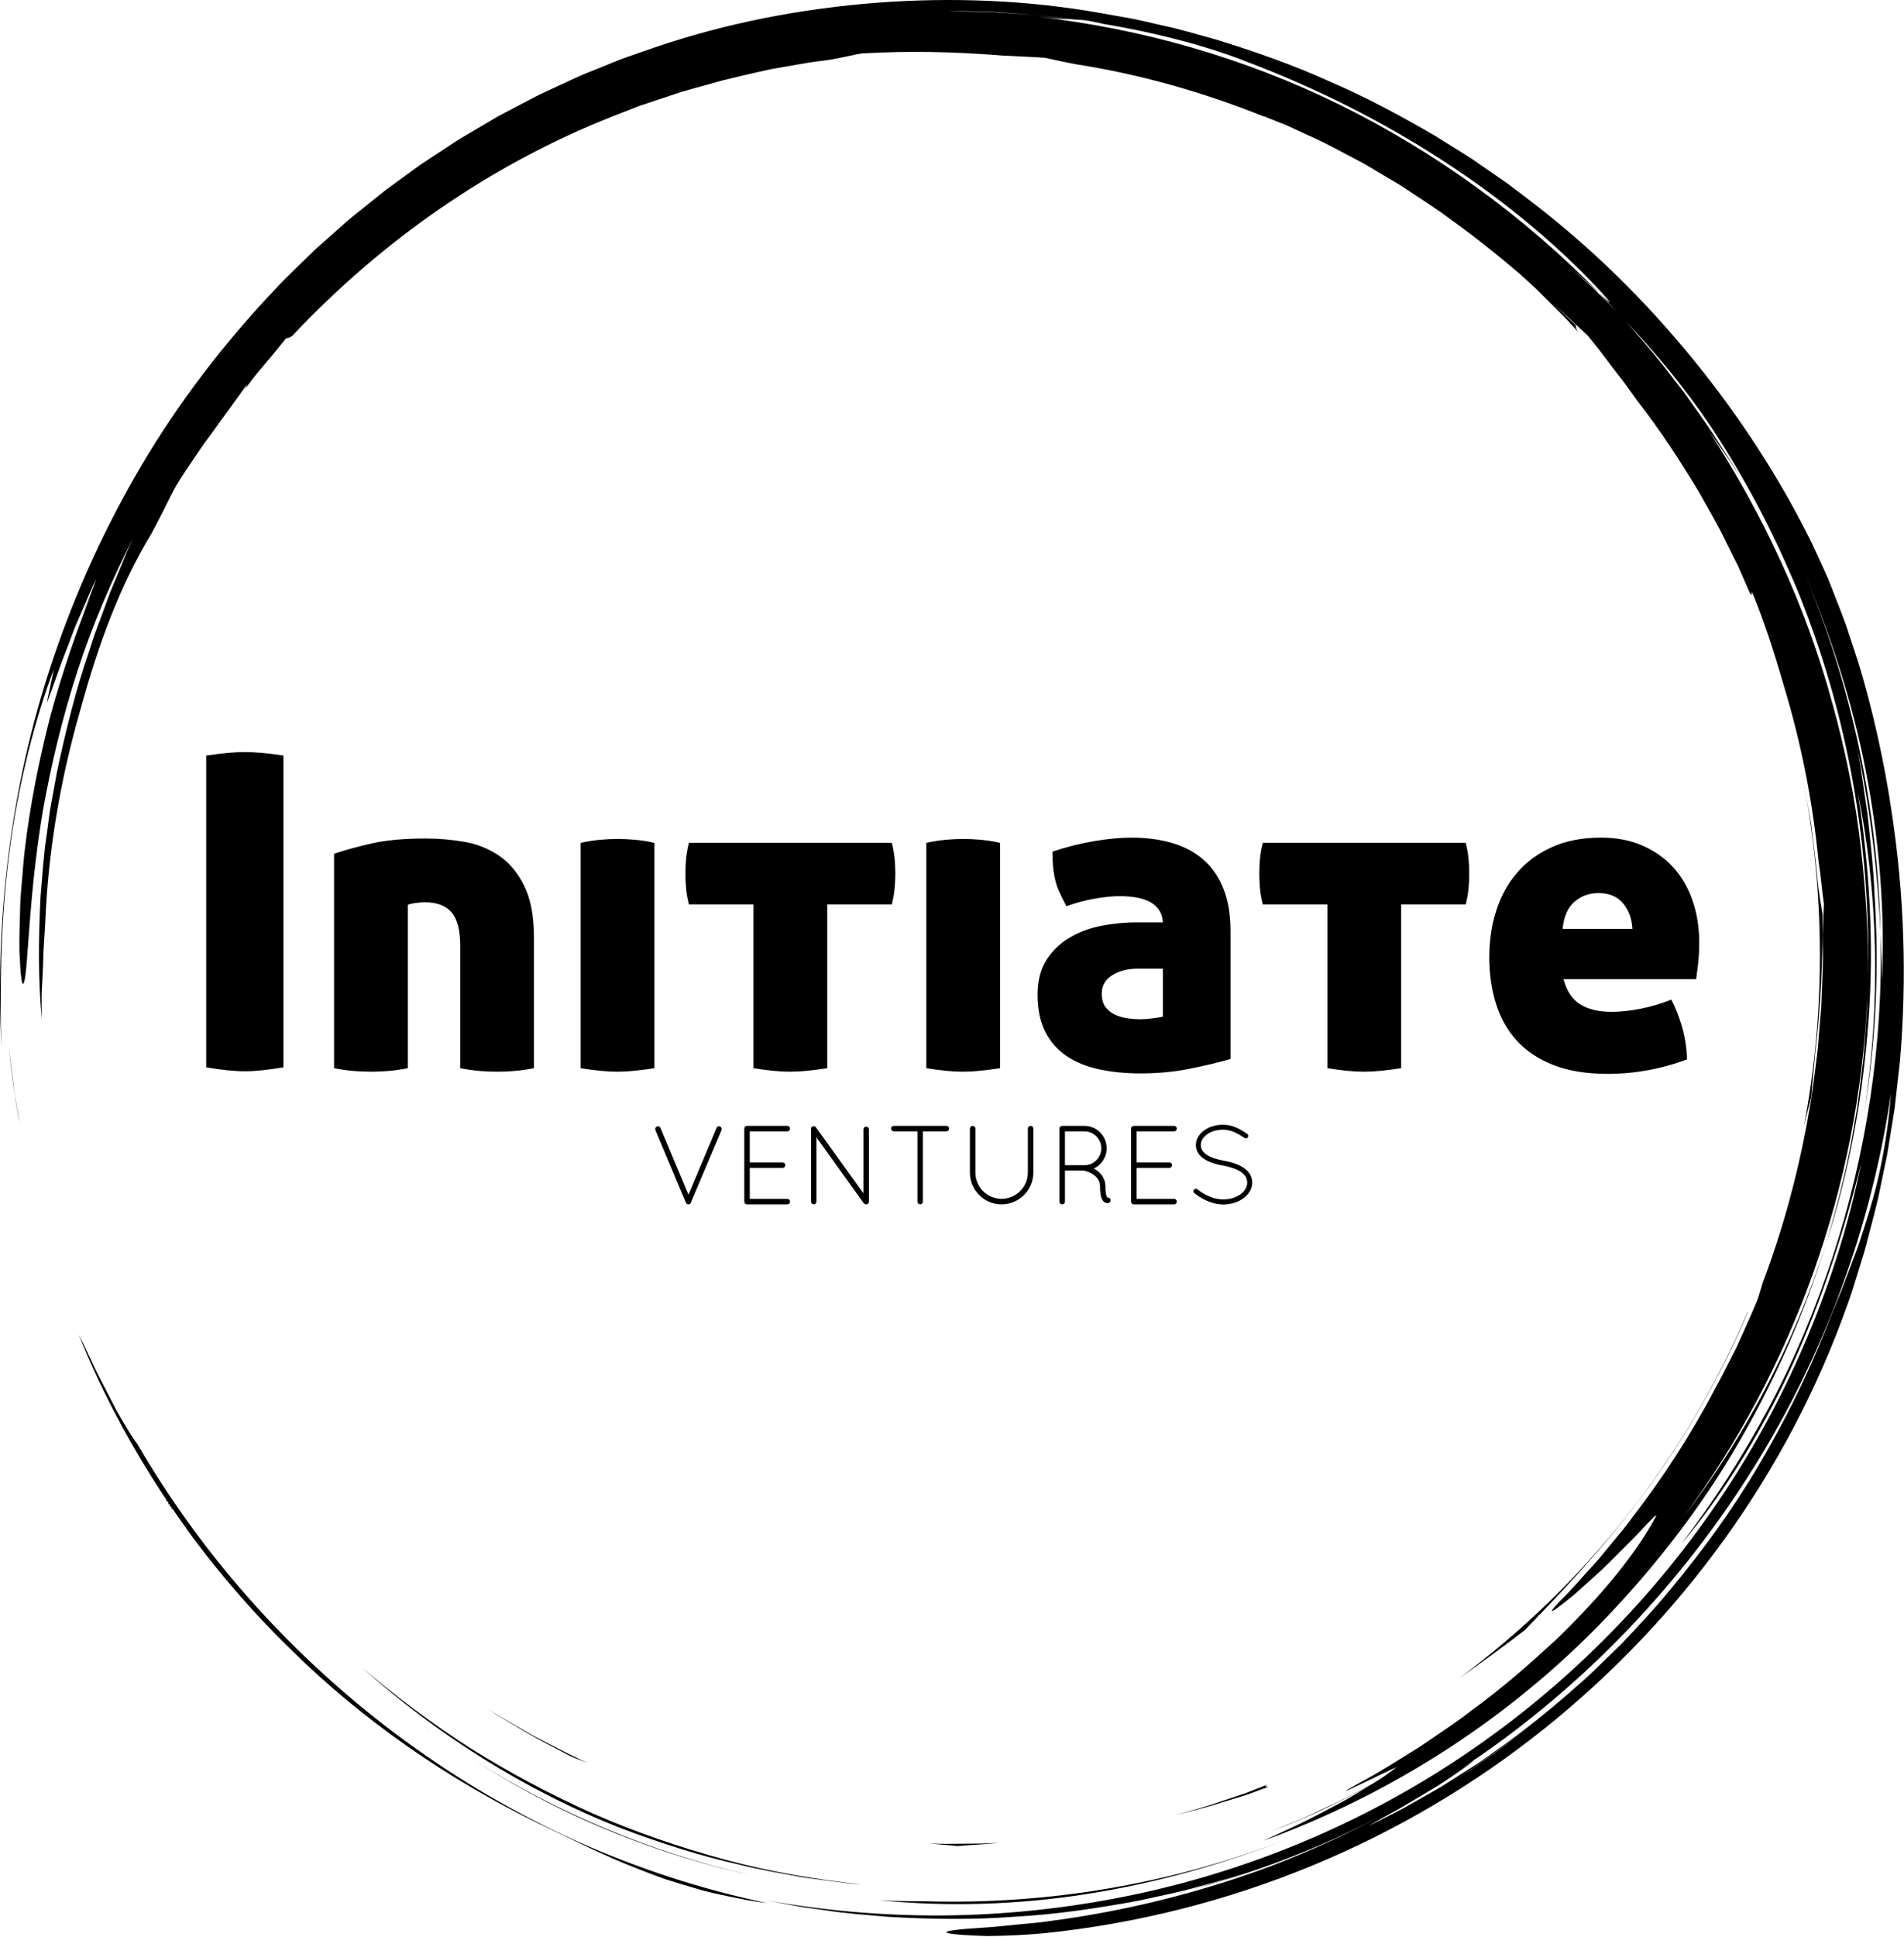 <svg version="1.1" baseProfile="full" xmlns="http://www.w3.org/2000/svg" width="572.475" height="582">
    <g fill="#ffffff" transform="matrix(1,0,0,1,0,0)"></g>
    <g fill="#000000" transform="matrix(3.077,0,0,3.077,0.001,0.001)">
        <defs xmlns="http://www.w3.org/2000/svg"></defs>
        <g xmlns="http://www.w3.org/2000/svg">
            <path d="M17.914,148.907c-0.664-0.914-1.313-1.837-1.944-2.774C16.596,147.066,17.249,147.989,17.914,148.907z"></path>
            <path d="M22.657,154.94c1.844,2.153,3.788,4.249,5.861,6.251c6.914,6.805,15.159,12.525,24.004,16.851    c3.259,1.526,6.265,3.107,9.787,4.468c0.88,0.338,1.779,0.7,2.724,1.026c0.953,0.302,1.941,0.604,2.974,0.903    c1.027,0.321,2.122,0.549,3.267,0.786c1.146,0.23,2.336,0.493,3.614,0.624c-6.3-1.328-12.498-3.333-18.434-5.99    c-5.93-2.671-11.597-5.979-16.873-9.842c-10.548-7.727-19.57-17.648-26.16-28.989c-0.272-0.339-0.685-0.985-1.18-1.808    c-0.244-0.413-0.512-0.868-0.796-1.348c-0.256-0.496-0.527-1.018-0.803-1.551c-0.534-1.076-1.149-2.168-1.62-3.226    c-0.486-1.05-0.943-2.011-1.326-2.748c2.048,5.101,4.412,9.563,7.059,13.806c1.215,1.936,2.495,3.828,3.869,5.697    c-0.192-0.259-0.392-0.511-0.583-0.771c1.446,1.986,2.974,3.94,4.6,5.841C22.646,154.925,22.651,154.933,22.657,154.94z"></path>
            <path d="M18.039,149.078c-0.042-0.057-0.084-0.114-0.125-0.17C17.956,148.964,17.998,149.021,18.039,149.078z"></path>
            <path d="M1.335,106.042c-0.159-1.277-0.32-2.567-0.483-3.875c0.256,2.365,0.553,5.008,1.096,7.654    c-0.109-0.624-0.217-1.251-0.327-1.879C1.503,107.315,1.403,106.682,1.335,106.042z"></path>
            <path d="M85.812,185.575c6.652,0.673,13.628,0.472,20.461-0.609c6.837-1.077,13.524-2.987,19.741-5.449    c-11.45,4.503-23.602,6.506-35.49,6.171C88.933,185.663,87.365,185.688,85.812,185.575z"></path>
            <path d="M46.426,171.967c-0.086-0.055-0.173-0.11-0.259-0.165C46.254,171.857,46.339,171.913,46.426,171.967z"></path>
            <path d="M46.167,171.802c-0.853-0.542-1.688-1.1-2.514-1.667C44.475,170.705,45.317,171.257,46.167,171.802z"></path>
            <path d="M43.653,170.135c-0.899-0.623-1.797-1.248-2.66-1.897C41.861,168.886,42.752,169.516,43.653,170.135z"></path>
            <path d="M56.077,177.284c5.439,2.533,11.23,4.506,17.123,5.816c-9.688-2.21-18.805-6.109-26.774-11.133    C49.486,173.914,52.703,175.716,56.077,177.284z"></path>
            <path d="M177.002,107.094c0.098-1.58,0.296-3.238,0.346-4.027c0.594-5.071,0.77-9.401,0.745-13.745    c-0.11-0.783-0.425-2.25-0.55-3.918c-0.153-1.672-0.378-3.309-0.568-4.924c-0.289-1.601-0.538-3.186-0.854-4.74    c2.275,11.617,2.237,23.279,0.144,34.282C176.51,108.986,176.756,108.003,177.002,107.094z"></path>
            <path d="M0.887,83.482c0.848-6.9,2.653-13.626,4.37-18.107l-0.695,3.28c0.429-0.961,1.122-3.194,2.067-5.557    c0.225-0.594,0.454-1.2,0.682-1.802c0.255-0.591,0.508-1.179,0.753-1.747c0.5-1.131,0.92-2.203,1.363-3.025    c-0.303,0.771-0.595,1.602-0.947,2.436c-0.345,0.837-0.732,1.687-1.101,2.542c0.755-1.702,0.755-1.702,1.514-3.409    C7.581,61.359,6.148,65.463,4.954,69.8c-1.133,4.352-2.029,8.926-2.511,13.032c-0.14,1.024-0.189,2.024-0.28,2.978    c-0.067,0.954-0.183,1.864-0.192,2.724c-0.042,1.719-0.1,3.224-0.071,4.428c0.105,2.409,0.25,3.61,0.459,2.939    c0.411-1.333,0.403-8.188,1.837-16.767c0.767-4.276,1.868-8.966,3.362-13.561c1.483-4.599,3.427-9.058,5.44-12.992    c-0.197,0.429-0.394,0.859-0.592,1.292c-0.181,0.442-0.362,0.885-0.545,1.331c-0.369,0.889-0.741,1.787-1.116,2.691    c-0.339,0.92-0.68,1.846-1.024,2.78c-0.173,0.466-0.347,0.933-0.521,1.402c-0.153,0.476-0.308,0.954-0.461,1.434    c-1.32,3.807-2.307,7.816-3.167,11.857L5.013,78.42c-0.205,1.014-0.292,2.046-0.444,3.067c-0.318,2.041-0.434,4.097-0.611,6.129    c-0.199,4.074-0.239,8.098,0.13,11.946c-0.015-0.914-0.03-1.726-0.017-2.512c0.038-0.785,0.075-1.545,0.115-2.355    c0.048-0.809,0.039-1.667,0.115-2.65c0.07-0.983,0.134-2.091,0.19-3.402c0.391-6.608,1.572-13.15,3.408-19.481    c1.75-6.358,3.814-11.957,6.889-17.03c0.269-0.513,0.536-1.021,0.801-1.526c0.542-1.024,0.993-2.034,1.566-3.064    c0.653-1.13,1.278-1.976,1.784-2.751c0.521-0.767,0.963-1.441,1.469-2.095c0.969-1.336,1.977-2.729,3.682-5.082    c0.075-0.009-0.022,0.185-0.2,0.473c0.506-0.725,1.194-1.622,1.959-2.49c0.755-0.875,1.488-1.803,2.109-2.569    c0.146-0.007,0.288-0.011,0.623-0.251c8.65-9.197,19.295-16.692,31.291-21.417c0.892-0.347,1.781-0.694,2.667-1.039    c0.902-0.3,1.802-0.6,2.7-0.899l1.343-0.448l1.36-0.38c0.906-0.252,1.809-0.502,2.71-0.753c1.55-0.373,3.12-0.751,4.721-1.091    c0.806-0.141,1.619-0.283,2.437-0.426c0.819-0.141,1.642-0.3,2.484-0.378c1.674-0.201,3.134-0.625,3.921-0.729    c4.369-0.249,8.73-0.199,13.849,0.216c0.397,0.007,1.015,0.043,1.732,0.082c0.717,0.041,1.537,0.061,2.332,0.134    c0.932,0.21,1.927,0.418,2.971,0.621c6.369,0.988,12.527,2.754,18.386,5.103l-0.007-0.028c0.73,0.291,1.479,0.589,2.244,0.894    c0.748,0.346,1.513,0.699,2.29,1.058c1.571,0.684,3.11,1.559,4.7,2.383c0.798,0.407,1.554,0.904,2.338,1.354    c0.77,0.474,1.576,0.894,2.32,1.412c1.508,1.002,3.037,1.961,4.446,3.032c2.402,1.723,4.619,3.507,6.6,5.198    c0.046,0.042,0.094,0.081,0.14,0.122c0.018,0.016,0.028,0.025,0.042,0.038l1.457,1.322l1.394,1.391l1.395,1.392    c0.462,0.467,0.89,0.967,1.337,1.449c-0.216-0.35-0.208-0.491-0.2-0.63c-0.689-0.66-1.504-1.441-2.309-2.21    c1.343,1.222,2.515,2.327,3.477,3.229c0.371,0.474,0.776,0.94,1.16,1.449c0.385,0.508,0.78,1.031,1.186,1.566    c0.41,0.53,0.831,1.074,1.261,1.629c0.409,0.572,0.828,1.156,1.255,1.752c2.226,2.838,4.191,5.874,6.057,8.97    c0.864,1.588,1.817,3.131,2.586,4.774l1.213,2.436l1.092,2.497c0.314,0.533,0.192,0.022,0.231-0.068    c1.225,2.962,2.21,6.042,3.102,9.146c1.692,5.556,2.839,11.323,3.408,17.211c0.225,1.378,0.321,2.772,0.52,4.153    c-0.033,0.787-0.075,1.773-0.123,2.924c-0.001,1.103,0.057,2.206,0.01,3.311c-0.042,1.104-0.085,2.212-0.128,3.326    c-0.016,0.75-0.124,1.569-0.187,2.459c-0.084,0.888-0.128,1.846-0.256,2.856c-0.13,1.008-0.268,2.076-0.412,3.192    c-0.132,1.119-0.387,2.269-0.583,3.471c-0.883,4.79-2.297,10.17-4.312,15.482c-0.242,0.826-0.427,1.486-0.592,1.855    c-0.627,1.501-1.296,2.954-1.942,4.385c-0.723,1.394-1.386,2.788-2.127,4.108c-2.441,4.646-5.246,8.876-7.949,12.379    c-0.336,0.439-0.649,0.885-0.987,1.297c-0.34,0.41-0.673,0.812-0.998,1.206c-0.66,0.779-1.25,1.558-1.876,2.234    c-1.251,1.352-2.301,2.606-3.286,3.549c-1.128,1.178-1.027,1.233-0.246,0.665c0.388-0.287,0.957-0.719,1.608-1.262    c0.631-0.569,1.362-1.228,2.122-1.914c0.776-0.677,1.519-1.441,2.235-2.161c0.708-0.725,1.416-1.386,1.962-1.984    c1.101-1.191,1.824-1.926,1.67-1.599c-1.777,3.345-5.013,7.471-9.743,12.035c-2.413,2.227-5.128,4.647-8.339,6.98    c-1.566,1.221-3.307,2.338-5.082,3.558c-1.834,1.123-3.708,2.353-5.757,3.445c-4.484,2.442,3.365-1.475,3.577-1.512    c-0.605,0.472-1.406,1.062-2.377,1.64c-1.478,0.786-2.943,1.597-4.474,2.273c-0.895,0.411-1.774,0.855-2.679,1.239l-2.729,1.122    c0.483-0.19,0.958-0.376,1.444-0.568c2.952-1.173,5.711-2.555,8.202-3.922c-0.936,0.566-1.96,1.221-3.082,1.812    c-1.203,0.622-2.448,1.302-3.697,1.909c-1.26,0.586-2.494,1.16-3.625,1.686c12.968-4.711,24.885-12.507,34.319-22.67    c4.723-5.066,8.935-10.631,12.369-16.651c3.455-6.005,6.239-12.391,8.288-18.999c-3.154,9.93-8.071,19.052-13.981,26.765    c10.744-14.507,17.15-32.293,17.999-50.636c-0.001,1.011-0.101,2.018-0.168,3.025c-0.083,1.007-0.123,2.018-0.241,3.022    c-0.257,2.005-0.441,4.021-0.827,6.009c-0.624,4-1.636,7.931-2.782,11.815c2.262-7.021,3.613-14.424,4.145-21.869    c0.554-7.451,0.092-14.947-1.057-22.211c1.974,9.622,2.301,20.524,0.619,31.298c1.182-6.949,1.482-14.112,1.028-21.214    c-0.102-2.713-0.422-5.407-0.685-7.901c-0.377-2.476-0.662-4.762-1.027-6.611c1.445,6.826,2.015,12.648,2.293,18.136    c-0.267-11.977-2.748-24.112-7.62-35.511c2.659,6.191,4.842,12.851,6.175,19.698c1.34,6.84,1.897,13.838,1.58,20.57    c-0.015-0.788,0.018-1.575-0.028-2.366c-0.036-0.791-0.071-1.586-0.107-2.391c0.287,10.85-1.384,21.604-4.696,31.717    c-1.662,5.056-3.715,9.969-6.2,14.644c-2.484,4.674-5.349,9.131-8.56,13.316c3.673-4.29,7.551-10.354,10.646-17.015    c3.081-6.675,5.368-13.894,6.941-20.199c-2.314,11.322-6.907,22.494-13.571,32.471c-6.646,9.985-15.351,18.764-25.423,25.502    c-10.06,6.759-21.474,11.437-33.187,13.748c-5.856,1.161-11.779,1.764-17.657,1.809c-5.877,0.032-11.702-0.488-17.361-1.515    l3.005,0.571c1.002,0.19,2.018,0.295,3.026,0.445c2.016,0.324,4.055,0.446,6.087,0.633c4.073,0.229,8.168,0.306,12.25-0.005    c4.089-0.217,8.152-0.827,12.196-1.572c2.006-0.456,4.036-0.829,6.017-1.414c0.994-0.278,2-0.521,2.987-0.83l2.955-0.958    c-1.492,0.462-3.062,1.074-4.739,1.523c-0.692,0.203-1.396,0.41-2.101,0.618c4.45-1.195,8.735-2.677,12.91-4.496    c1.903-0.831,3.786-1.73,5.651-2.705c-3.472,1.838-7.05,3.472-10.714,4.872c-7.006,2.619-14.295,4.418-21.66,5.382    c-1.11,0.176-2.122,0.231-3.029,0.326c-0.908,0.09-1.714,0.169-2.428,0.24c-1.429,0.113-2.484,0.164-3.222,0.245    c-1.477,0.147-1.687,0.284-1.099,0.397c0.587,0.113,1.971,0.203,3.673,0.251c1.697-0.01,3.71-0.101,5.541-0.268    c18.397-1.887,35.288-9.107,48.824-19.916c13.545-10.811,23.919-25.172,29.701-41.467c0.363-0.946,0.642-1.922,0.944-2.89    c0.293-0.971,0.617-1.932,0.882-2.912c0.491-1.97,1.072-3.917,1.448-5.917l0.619-2.985l0.487-3.012l0.241-1.507l0.172-1.517    l0.342-3.034c0.698-8.114,0.422-16.315-0.812-24.363c-0.66-4.554-1.82-9.961-3.315-14.777c-0.395-1.197-0.781-2.365-1.15-3.484    c-0.4-1.107-0.825-2.151-1.203-3.133c-0.193-0.49-0.379-0.962-0.557-1.415c-0.2-0.444-0.39-0.869-0.571-1.271    c-0.37-0.801-0.7-1.516-0.981-2.124c-3.134-6.359-7.072-12.424-11.682-18.065c-4.605-5.643-9.896-10.868-15.861-15.418    c-0.747-0.566-1.494-1.134-2.244-1.703c-0.774-0.535-1.55-1.071-2.327-1.608l-1.166-0.806l-1.203-0.756    c-0.804-0.502-1.609-1.004-2.417-1.508c-3.295-1.904-6.67-3.739-10.228-5.261c-3.521-1.598-7.206-2.895-10.957-4.055    c-1.895-0.52-3.781-1.1-5.724-1.499c-0.968-0.209-1.928-0.463-2.907-0.638c-0.979-0.174-1.96-0.347-2.944-0.521    C100.363,0.01,93.04-0.285,85.724,0.265c-7.312,0.565-14.655,1.953-21.696,4.349l-2.635,0.913c-0.881,0.297-1.73,0.682-2.597,1.019    c-0.858,0.359-1.735,0.673-2.577,1.069l-2.532,1.173c-0.852,0.376-1.675,0.808-2.496,1.245l-2.469,1.297l-2.402,1.412    c-0.8,0.472-1.606,0.933-2.372,1.458l-2.324,1.528c-0.782,0.497-1.506,1.078-2.261,1.612c-0.741,0.554-1.51,1.07-2.226,1.654    l-2.157,1.737c-0.729,0.565-1.417,1.178-2.103,1.792l-2.063,1.83l-1.971,1.919c-0.656,0.639-1.319,1.271-1.93,1.951    c-5.031,5.298-9.451,11.078-13.066,17.194c-3.615,6.116-6.503,12.509-8.667,18.962c-4.375,12.92-5.63,26.023-5.046,37.858    C0.008,97.365-0.013,90.378,0.887,83.482z M142.019,173.928c3.038-1.966,5.968-4.097,8.765-6.389    C147.944,169.878,145.026,172.038,142.019,173.928z M182.236,119.646c-0.299,0.901-0.552,1.791-0.882,2.641    c-0.323,0.852-0.641,1.69-0.957,2.523l-0.466,1.248l-0.513,1.231c-0.339,0.823-0.672,1.653-0.997,2.501    c-1.848,4.606-4.058,9.082-6.587,13.35c-2.521,4.275-5.443,8.281-8.565,12.04c-1.542,1.899-3.222,3.66-4.874,5.421    c-0.863,0.844-1.724,1.686-2.581,2.523c-0.847,0.848-1.774,1.604-2.652,2.404c-0.736,0.64-1.478,1.266-2.225,1.882    c2.772-2.281,5.413-4.718,7.896-7.312c-3.789,3.921-7.616,7.205-11.689,10.188c-1.036,0.722-2.037,1.496-3.113,2.176    c-1.073,0.684-2.153,1.372-3.247,2.069c-1.127,0.641-2.269,1.289-3.43,1.949c-1.167,0.648-2.399,1.224-3.634,1.855    c0.718-0.431,1.658-0.952,2.685-1.508c1.021-0.567,2.092-1.237,3.138-1.85c1.054-0.601,2.012-1.261,2.808-1.813    c0.796-0.552,1.42-1.01,1.745-1.306c-0.464,0.315-0.936,0.617-1.406,0.924c0.503-0.333,1.006-0.669,1.507-1.015    c-0.021,0.023-0.065,0.059-0.101,0.091c10.932-7.466,20.245-17.277,27.223-28.462c7.009-11.175,11.57-23.781,13.46-36.601    C184.369,111.937,183.427,116.043,182.236,119.646z M175.582,54.294c-0.294-0.688-0.59-1.374-0.923-2.034    C174.997,52.928,175.29,53.611,175.582,54.294z M167.134,41.596c3.025,4.566,5.623,9.379,7.773,14.352    c0.25,0.549,0.486,1.106,0.719,1.664c4.963,12.154,7.221,25.192,6.89,38.036c0.084-4.25-0.198-8.498-0.669-12.71    c-0.533-4.854-1.518-9.65-2.824-14.341c-2.562-9.407-6.723-18.323-12.005-26.451c0.485,0.67,0.996,1.396,1.525,2.166    c0.536,0.766,1.083,1.581,1.59,2.463l-0.638-1.109l-0.689-1.079l-1.378-2.156c-0.938-1.424-1.955-2.796-2.934-4.192    c-1.062-1.334-2.069-2.712-3.174-4.011c-0.836-0.953-1.637-1.938-2.485-2.879C161.827,34.504,164.636,37.889,167.134,41.596z     M96.886,1.152c1.467,0.078,2.937,0.221,4.407,0.331c1.204,0.101,2.402,0.279,3.588,0.413c0.356,0.015,0.732,0.039,1.204,0.092    c0.471,0.065,1.034,0.186,1.769,0.354c5.469,0.912,10.459,2.283,14.001,3.699c6.798,2.573,13.123,5.774,18.86,9.471    c5.739,3.69,10.889,7.887,15.246,12.471c2.008,2.179,1.422,1.704,0.315,0.646c0.551,0.585,1.104,1.172,1.662,1.764    c-0.736-0.734-1.459-1.478-2.206-2.196l-2.301-2.09c0.56,0.49,1.918,1.663,2.845,2.522c-7.389-7.539-16.026-13.799-25.375-18.404    c-9.356-4.603-19.431-7.446-29.502-8.581c1.618,0.18,2.412,0.22,3.168,0.24c-1.085-0.127-2.173-0.301-3.274-0.401    c-1.479-0.097-2.955-0.229-4.423-0.301c-1.469-0.035-2.927-0.069-4.36-0.103C93.954,1.078,95.417,1.118,96.886,1.152z"></path>
            <path d="M115.942,184.69c0.143-0.042,0.283-0.083,0.426-0.125c-0.446,0.12-0.885,0.252-1.334,0.366    C115.338,184.855,115.643,184.781,115.942,184.69z"></path>
            <path d="M160.424,146.151c4.235-5.587,7.977-12.263,10.366-18.014l-0.029,0.006c-6.061,14.322-15.892,26.66-28.16,35.744    c2.378-1.65,4.53-3.248,6.418-4.703C151.717,156.364,156.232,151.778,160.424,146.151z"></path>
            <path d="M35.35,162.846c7.172,6.412,15.821,11.992,25.448,15.751c3.754,1.413,7.585,2.651,11.503,3.523    c1.944,0.502,3.929,0.812,5.899,1.181c0.987,0.175,1.987,0.272,2.979,0.412c0.994,0.129,1.986,0.275,2.987,0.333    c-4.519-0.501-9.005-1.251-13.372-2.44c-4.364-1.185-8.642-2.65-12.769-4.449c-4.113-1.831-8.087-3.942-11.894-6.314    C42.345,168.435,38.755,165.746,35.35,162.846z"></path>
            <path d="M123.877,174.277l-2.219,0.871l-2.266,0.756c-1.5,0.54-3.047,0.944-4.59,1.373c1.551-0.39,3.111-0.754,4.624-1.254    c0.763-0.233,1.524-0.466,2.283-0.698c0.746-0.272,1.489-0.544,2.23-0.815C123.853,174.466,123.345,174.565,123.877,174.277z"></path>
            <path d="M97.683,179.965c-1.16,0.099-2.326,0.09-3.494,0.102c-1.168,0.014-2.338,0.039-3.509-0.038    c0.565,0.053,1.093,0.103,1.576,0.148c0.482,0.031,0.916,0.068,1.295,0.113C94.932,180.172,96.303,180.139,97.683,179.965z"></path>
            <path d="M51.441,169.209c1.341,0.787,2.765,1.48,4.178,2.244c0.354,0.194,0.996,0.415,1.801,0.709    c-1.721-0.739-3.37-1.655-5.046-2.505c-0.83-0.441-1.629-0.935-2.443-1.395c-0.812-0.464-1.621-0.927-2.389-1.445    c0.31,0.208,0.623,0.417,0.937,0.626c0.324,0.194,0.65,0.388,0.977,0.584C50.111,168.417,50.774,168.812,51.441,169.209z"></path>
        </g>
    </g>
    <g fill="#000000" transform="matrix(6.561,0,0,6.561,54.127,163.672)">
        <path d="M2.98 24.12 q-0.74 0 -1.78 -0.18 l0 -14.28 q0.54 -0.08 0.98 -0.12 t0.78 -0.04 q0.36 0 0.81 0.04 t0.97 0.12 l0 14.28 q-1.06 0.18 -1.76 0.18 z M11.26 13.46 q0.88 0 1.76 0.15 t1.59 0.63 t1.16 1.38 t0.45 2.38 l0 5.98 q-0.52 0.1 -0.94 0.13 t-0.74 0.03 q-0.34 0 -0.76 -0.03 t-0.94 -0.13 l0 -5.62 q0 -1.06 -0.4 -1.52 t-1.22 -0.46 q-0.22 0 -0.47 0.04 t-0.31 0.08 l0 7.48 q-0.52 0.1 -0.94 0.13 t-0.74 0.03 q-0.34 0 -0.76 -0.03 t-0.94 -0.13 l0 -9.82 q0.7 -0.24 1.7 -0.47 t2.5 -0.23 z M21.74 23.98 q-0.52 0.08 -0.94 0.12 t-0.76 0.04 t-0.76 -0.04 t-0.92 -0.12 l0 -10.32 q0.44 -0.1 0.87 -0.14 t0.83 -0.04 q0.38 0 0.82 0.04 t0.86 0.14 l0 10.32 z M26.28 16.48 l-2.96 0 q-0.1 -0.4 -0.13 -0.75 t-0.03 -0.67 t0.03 -0.66 t0.13 -0.74 l9.3 0 q0.1 0.4 0.13 0.74 t0.03 0.66 t-0.03 0.67 t-0.13 0.75 l-2.96 0 l0 7.5 q-0.52 0.08 -0.94 0.12 t-0.76 0.04 t-0.76 -0.04 t-0.92 -0.12 l0 -7.5 z M37.58 23.98 q-0.52 0.08 -0.94 0.12 t-0.76 0.04 t-0.76 -0.04 t-0.92 -0.12 l0 -10.32 q0.44 -0.1 0.87 -0.14 t0.83 -0.04 q0.38 0 0.82 0.04 t0.86 0.14 l0 10.32 z M39.3 20.62 q0 -0.98 0.42 -1.62 t1.08 -1.02 t1.46 -0.53 t1.56 -0.15 l1.22 0 q-0.02 -0.36 -0.2 -0.6 t-0.46 -0.37 t-0.62 -0.18 t-0.7 -0.05 q-0.48 0 -1.12 0.11 t-1.32 0.35 q-0.18 -0.34 -0.31 -0.62 t-0.2 -0.57 t-0.1 -0.6 t-0.03 -0.71 q0.96 -0.32 1.91 -0.48 t1.71 -0.16 q1.04 0 1.88 0.25 t1.43 0.77 t0.91 1.33 t0.32 1.93 l0 5.86 q-0.76 0.22 -1.84 0.44 t-2.28 0.22 q-1.04 0 -1.91 -0.19 t-1.49 -0.61 t-0.97 -1.11 t-0.35 -1.69 z M44.02 21.74 q0.18 0 0.52 -0.04 t0.5 -0.08 l0 -2.2 l-1.14 0 q-0.7 0 -1.18 0.3 t-0.48 0.84 q0 0.4 0.18 0.63 t0.45 0.35 t0.58 0.16 t0.57 0.04 z M52.58 16.48 l-2.96 0 q-0.1 -0.4 -0.13 -0.75 t-0.03 -0.67 t0.03 -0.66 t0.13 -0.74 l9.3 0 q0.1 0.4 0.13 0.74 t0.03 0.66 t-0.03 0.67 t-0.13 0.75 l-2.96 0 l0 7.5 q-0.52 0.08 -0.94 0.12 t-0.76 0.04 t-0.76 -0.04 t-0.92 -0.12 l0 -7.5 z M63.4 19.9 q0.22 0.82 0.77 1.16 t1.45 0.34 q0.58 0 1.3 -0.14 t1.42 -0.42 q0.28 0.52 0.49 1.24 t0.23 1.5 q-1.78 0.66 -3.64 0.66 q-1.44 0 -2.47 -0.4 t-1.68 -1.11 t-0.96 -1.69 t-0.31 -2.14 q0 -1.14 0.32 -2.14 t0.96 -1.74 t1.6 -1.17 t2.24 -0.43 q1.06 0 1.89 0.36 t1.41 0.99 t0.89 1.52 t0.31 1.93 q0 0.54 -0.05 0.97 t-0.09 0.71 l-6.08 0 z M65 15.96 q-0.64 0 -1.1 0.4 t-0.54 1.24 l3.2 0 q-0.04 -0.7 -0.43 -1.17 t-1.13 -0.47 z"></path>
    </g>
    <g fill="#000000" transform="matrix(1.685,0,0,1.685,195.003,321.483)">
        <path d="M6.92 23.96 c-0.12 -0.04 -0.2 -0.12 -0.24 -0.24 c-0.02 0 -0.02 -0.02 -0.02 -0.04 l-0.02 -0.02 l-5.42 -12.9 c-0.1 -0.24 0.02 -0.54 0.26 -0.64 c0.24 -0.12 0.54 0 0.64 0.24 l5 11.92 l5.02 -11.92 c0.08 -0.24 0.38 -0.36 0.62 -0.24 c0.24 0.1 0.36 0.4 0.26 0.64 l-5.42 12.8 c-0.02 0.18 -0.12 0.34 -0.28 0.4 l-0.02 0 c-0.06 0.02 -0.12 0.04 -0.18 0.04 s-0.14 0 -0.18 -0.02 c-0.02 0 -0.02 -0.02 -0.02 -0.02 z M17.08 23.52 l0 -13.04 c0 -0.26 0.22 -0.48 0.48 -0.48 l0.04 0 l7.16 0 c0.28 0 0.48 0.22 0.48 0.48 c0 0.28 -0.2 0.5 -0.48 0.5 l-6.7 0 l0 5.54 l5.86 0 c0.26 0 0.48 0.22 0.48 0.5 c0 0.26 -0.22 0.48 -0.48 0.48 l-5.86 0 l0 5.52 l6.7 0 c0.28 0 0.48 0.22 0.48 0.5 c0 0.26 -0.2 0.48 -0.48 0.48 l-7.14 0 l-0.06 0 l-0.04 0 c-0.24 -0.02 -0.44 -0.22 -0.44 -0.48 z M38.36 23.74 l-8.4 -11.68 l0 11.46 c0 0.26 -0.22 0.48 -0.48 0.48 s-0.48 -0.22 -0.48 -0.48 l0 -12.84 c-0.06 -0.2 0 -0.4 0.18 -0.54 c0.22 -0.14 0.54 -0.1 0.68 0.12 l8.48 11.76 l0 -11.4 c0 -0.26 0.22 -0.48 0.48 -0.48 c0.28 0 0.5 0.22 0.5 0.48 l0 12.9 c0 0.26 -0.22 0.48 -0.5 0.48 c-0.16 0 -0.28 -0.06 -0.38 -0.18 c-0.02 -0.02 -0.06 -0.04 -0.08 -0.08 z M47.98 23.52 l0 -12.54 l-4.22 0 c-0.26 0 -0.48 -0.22 -0.48 -0.5 c0 -0.26 0.22 -0.48 0.48 -0.48 l9.4 0 c0.26 0 0.48 0.22 0.48 0.48 c0 0.28 -0.22 0.5 -0.48 0.5 l-4.22 0 l0 12.54 c0 0.26 -0.22 0.48 -0.48 0.48 s-0.48 -0.22 -0.48 -0.48 z M57.34 18.34 l0 -7.86 c0 -0.26 0.22 -0.48 0.48 -0.48 l0 0 c0.28 0 0.5 0.22 0.5 0.48 l0 0 l0 7.86 c0 2.58 2.1 4.66 4.66 4.68 l0 0 c2.6 -0.02 4.7 -2.1 4.7 -4.68 l0 0 l0 -7.86 l0 0 c0 -0.26 0.22 -0.48 0.48 -0.48 l0 0 c0.28 0 0.5 0.22 0.5 0.48 l0 0 l0 7.86 c0 3.12 -2.54 5.66 -5.68 5.66 l0 0 c-3.1 0 -5.64 -2.54 -5.64 -5.66 l0 0 z M80.94 23.14 c-0.24 -0.46 -0.38 -1.12 -0.38 -2.3 c0 -1.02 -0.52 -1.66 -1.14 -2.12 c-0.62 -0.44 -1.36 -0.66 -1.62 -0.7 c-0.06 -0.02 -0.08 -0.04 -0.1 -0.04 l-3.4 0 l0 5.54 c0 0.26 -0.22 0.48 -0.5 0.48 c-0.26 0 -0.48 -0.22 -0.48 -0.48 l0 -13.04 c0 -0.24 0.2 -0.46 0.44 -0.48 l0.04 0 l0.06 0 l3.9 0 c2.2 0 3.98 1.78 3.98 4 c0 1.6 -0.94 2.98 -2.3 3.62 c0.06 0.04 0.12 0.06 0.2 0.1 c0.92 0.52 1.88 1.54 1.88 3.12 c0 0.82 0.08 1.32 0.18 1.62 c0.08 0.24 0.18 0.32 0.2 0.34 c0.22 -0.02 0.46 0.1 0.54 0.32 c0.06 0.26 -0.06 0.54 -0.32 0.64 c-0.02 0 -0.12 0.02 -0.24 0.02 l-0.04 0 c-0.26 0 -0.68 -0.2 -0.9 -0.64 z M80.78 14 c0 -1.68 -1.36 -3.02 -3.02 -3.02 l-3.46 0 l0 6.04 l3.36 0 l0.18 0 c1.62 -0.04 2.94 -1.38 2.94 -3.02 z M86.1 23.52 l0 -13.04 c0 -0.26 0.22 -0.48 0.48 -0.48 l0.04 0 l7.16 0 c0.28 0 0.48 0.22 0.48 0.48 c0 0.28 -0.2 0.5 -0.48 0.5 l-6.7 0 l0 5.54 l5.86 0 c0.26 0 0.48 0.22 0.48 0.5 c0 0.26 -0.22 0.48 -0.48 0.48 l-5.86 0 l0 5.52 l6.7 0 c0.28 0 0.48 0.22 0.48 0.5 c0 0.26 -0.2 0.48 -0.48 0.48 l-7.14 0 l-0.06 0 l-0.04 0 c-0.24 -0.02 -0.44 -0.22 -0.44 -0.48 z M97.38 22 c-0.18 -0.16 -0.2 -0.44 -0.06 -0.62 l0 0 c0.16 -0.2 0.44 -0.22 0.62 -0.06 l0 0 c1.04 0.84 2.78 1.82 4.6 1.8 l0 0 c1.22 0 2.32 -0.36 3.08 -0.92 l0 0 c0.78 -0.56 1.2 -1.3 1.2 -2.08 l0 0 c0 -0.8 -0.38 -1.4 -1.14 -1.92 l0 0 c-0.76 -0.5 -1.88 -0.88 -3.24 -1.14 l0 0 l-0.04 0 c-1.3 -0.24 -2.44 -0.6 -3.3 -1.18 l0 0 c-0.86 -0.56 -1.44 -1.4 -1.44 -2.44 l0 0 c0 -1.06 0.58 -1.98 1.46 -2.62 l0 0 c0.88 -0.64 2.06 -1.02 3.38 -1.02 l0 0 c1.84 0 3.22 0.9 4.32 1.62 l0 0 c0.2 0.14 0.26 0.4 0.12 0.62 l0 0 c-0.12 0.2 -0.4 0.26 -0.6 0.12 l0 0 c-1.1 -0.72 -2.3 -1.48 -3.84 -1.48 l0 0 c-1.14 0 -2.16 0.34 -2.86 0.84 l0 0 c-0.7 0.52 -1.1 1.2 -1.1 1.92 l0 0 c0.02 0.7 0.34 1.22 1.04 1.7 l0 0 c0.7 0.48 1.74 0.82 3 1.06 l0 0 l0.04 0 c1.4 0.26 2.64 0.66 3.56 1.28 l0 0 c0.92 0.6 1.54 1.52 1.54 2.64 l0 0 c0 1.12 -0.64 2.12 -1.58 2.8 l0 0 c-0.94 0.68 -2.2 1.1 -3.6 1.1 l0 0 c-2.14 -0.02 -4 -1.1 -5.16 -2.02 l0 0 z"></path>
    </g>
</svg>